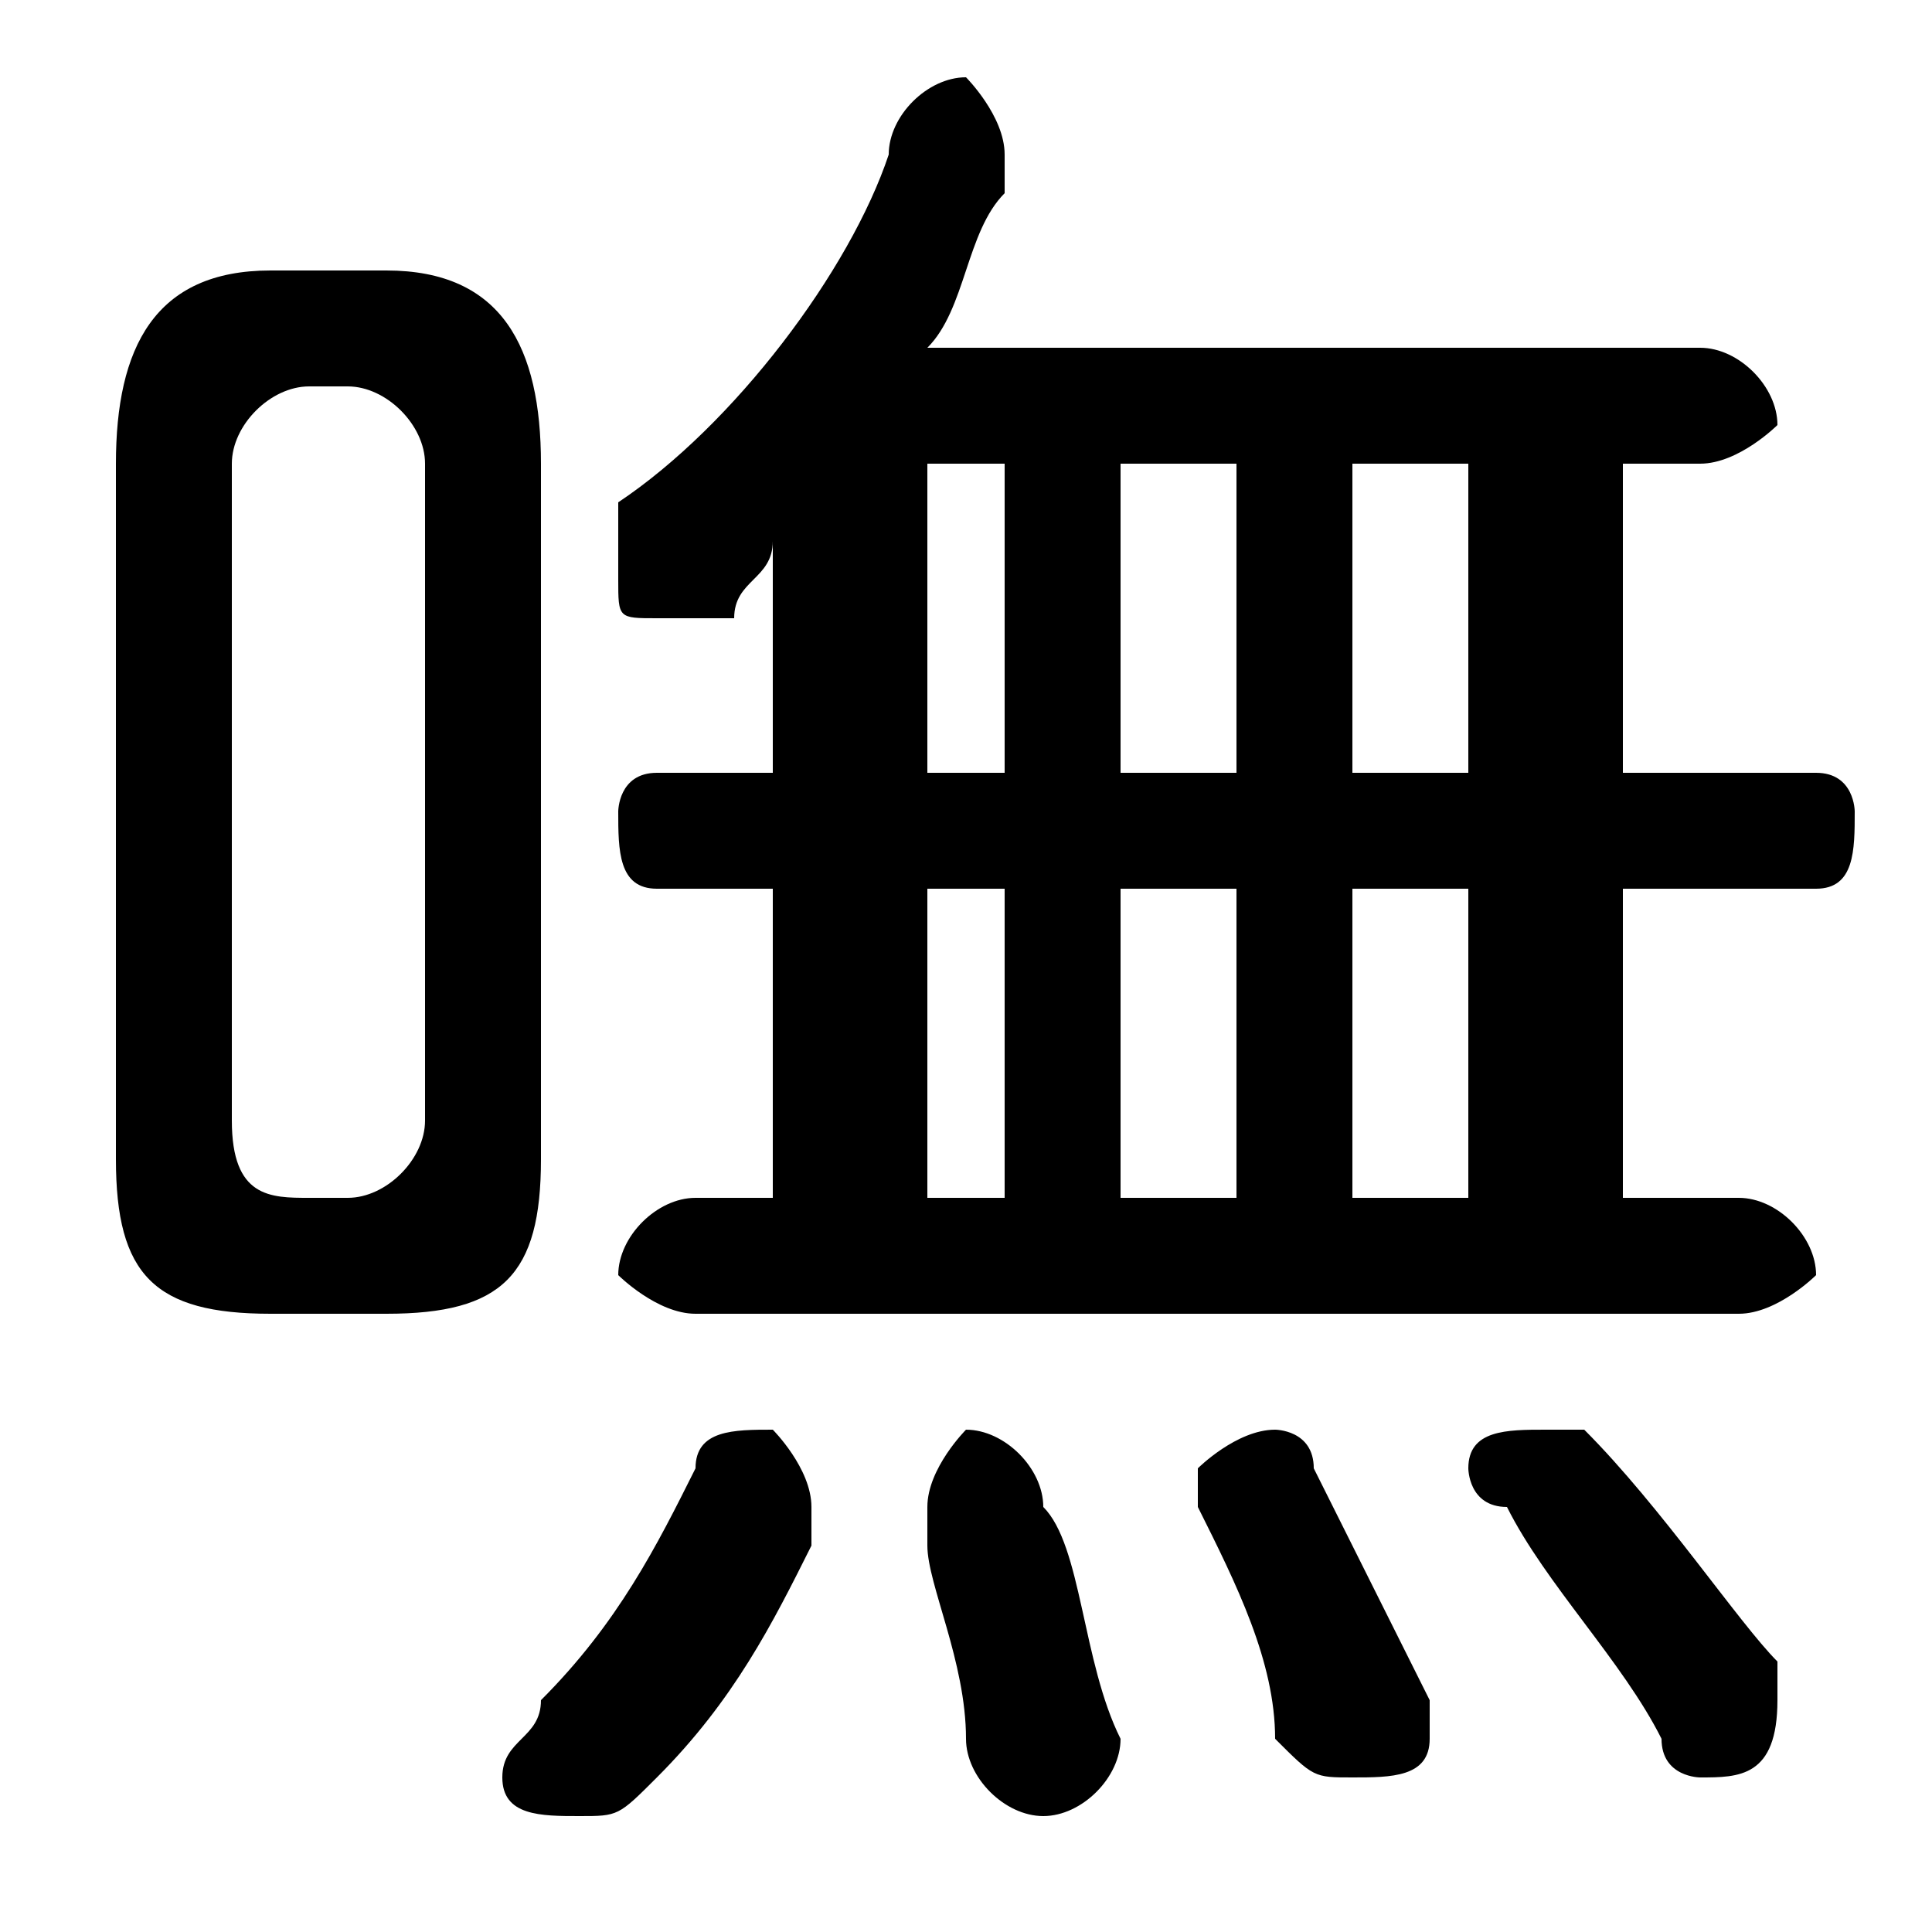 <svg xmlns="http://www.w3.org/2000/svg" viewBox="0 -44.0 50.0 50.0">
    <rect x="0" y="-44.0" width="50.0" height="50.0" fill="#808080" stroke="none"/>
    <g transform="scale(1, -1)">
        <!-- ボディの枠 -->
        <rect x="0" y="-6.0" width="50.0" height="50.0"
            stroke="white" fill="white"/>
        <!-- グリフ座標系の原点 -->
        <circle cx="0" cy="0" r="5" fill="white"/>
        <!-- グリフのアウトライン -->
        <g style="fill:black;stroke:#000000;stroke-width:0;stroke-linecap:round;stroke-linejoin:round;">
        <path d="M 42.0 32.0 L 44.0 32.0 C 45.0 32.0 46.0 33.0 46.0 33.0 C 46.0 34.0 45.0 35.0 44.0 35.0 L 24.0 35.0 C 25.0 36.0 25.0 38.0 26.0 39.0 C 26.0 40.0 26.0 40.0 26.0 40.0 C 26.0 41.0 25.0 42.0 25.0 42.0 C 24.0 42.0 23.0 41.0 23.0 40.0 C 22.0 37.0 19.0 33.0 16.0 31.0 C 16.0 30.0 16.0 30.0 16.0 29.0 C 16.0 28.0 16.0 28.0 17.0 28.0 C 18.0 28.0 18.0 28.0 19.0 28.0 C 19.0 29.0 20.0 29.0 20.0 30.0 L 20.0 24.0 L 17.0 24.0 C 16.0 24.0 16.0 23.0 16.0 23.0 C 16.0 22.0 16.0 21.0 17.0 21.0 L 20.0 21.0 L 20.0 13.0 L 18.0 13.0 C 17.0 13.0 16.0 12.0 16.0 11.0 C 16.0 11.0 17.0 10.0 18.0 10.0 L 45.0 10.0 C 46.0 10.0 47.0 11.0 47.0 11.0 C 47.0 12.0 46.0 13.0 45.0 13.0 L 42.0 13.0 L 42.0 21.0 L 47.0 21.0 C 48.0 21.0 48.0 22.0 48.0 23.0 C 48.0 23.0 48.0 24.0 47.0 24.0 L 42.0 24.0 Z M 24.0 32.0 L 26.0 32.0 L 26.0 24.0 L 24.0 24.0 Z M 29.0 32.0 L 32.0 32.0 L 32.0 24.0 L 29.0 24.0 Z M 35.0 32.0 L 38.0 32.0 L 38.0 24.0 L 35.0 24.0 Z M 24.0 21.0 L 26.0 21.0 L 26.0 13.0 L 24.0 13.0 Z M 29.0 21.0 L 32.0 21.0 L 32.0 13.0 L 29.0 13.0 Z M 35.0 21.0 L 38.0 21.0 L 38.0 13.0 L 35.0 13.0 Z M 10.0 10.0 C 13.0 10.0 14.0 11.0 14.0 14.0 L 14.0 32.0 C 14.0 35.0 13.0 37.0 10.0 37.0 L 7.0 37.0 C 4.0 37.0 3.0 35.0 3.0 32.0 L 3.0 14.0 C 3.0 11.0 4.0 10.0 7.0 10.0 Z M 8.0 13.0 C 7.0 13.0 6.0 13.0 6.0 15.0 L 6.0 32.0 C 6.0 33.0 7.0 34.0 8.0 34.0 L 9.0 34.0 C 10.0 34.0 11.0 33.0 11.0 32.0 L 11.0 15.0 C 11.0 14.0 10.0 13.0 9.0 13.0 Z M 27.0 5.0 C 27.0 6.0 26.0 7.0 25.0 7.0 C 25.0 7.0 24.0 6.0 24.0 5.0 C 24.0 5.0 24.0 5.0 24.0 4.0 C 24.0 3.0 25.0 1.0 25.0 -1.0 C 25.0 -2.0 26.0 -3.0 27.0 -3.0 C 28.0 -3.0 29.0 -2.0 29.0 -1.0 C 28.0 1.0 28.0 4.0 27.0 5.0 Z M 21.0 4.0 C 21.0 5.0 21.0 5.0 21.0 5.0 C 21.0 6.0 20.0 7.0 20.0 7.0 C 19.0 7.0 18.0 7.0 18.0 6.0 C 17.0 4.0 16.0 2.0 14.0 -0.0 C 14.0 -1.0 13.0 -1.0 13.0 -2.0 C 13.0 -3.0 14.0 -3.0 15.0 -3.0 C 16.0 -3.0 16.0 -3.0 17.0 -2.0 C 19.0 -0.0 20.0 2.0 21.0 4.0 Z M 34.0 6.0 C 34.0 7.0 33.0 7.0 33.0 7.0 C 32.0 7.0 31.0 6.0 31.0 6.0 C 31.0 5.0 31.0 5.0 31.0 5.0 C 32.0 3.0 33.0 1.0 33.0 -1.0 C 34.0 -2.0 34.0 -2.0 35.0 -2.0 C 36.0 -2.0 37.0 -2.0 37.0 -1.0 C 37.0 -0.0 37.0 -0.0 37.0 0.0 C 36.0 2.0 35.0 4.0 34.0 6.0 Z M 41.0 7.0 C 41.0 7.0 40.0 7.0 40.0 7.0 C 39.0 7.0 38.0 7.0 38.0 6.0 C 38.0 6.0 38.0 5.0 39.0 5.0 C 40.0 3.0 42.0 1.0 43.0 -1.0 C 43.0 -2.0 44.0 -2.0 44.0 -2.0 C 45.0 -2.0 46.0 -2.0 46.0 -0.0 C 46.0 -0.0 46.0 0.0 46.0 1.0 C 45.0 2.0 43.0 5.0 41.0 7.0 Z"/>
    </g>
    </g>
</svg>
